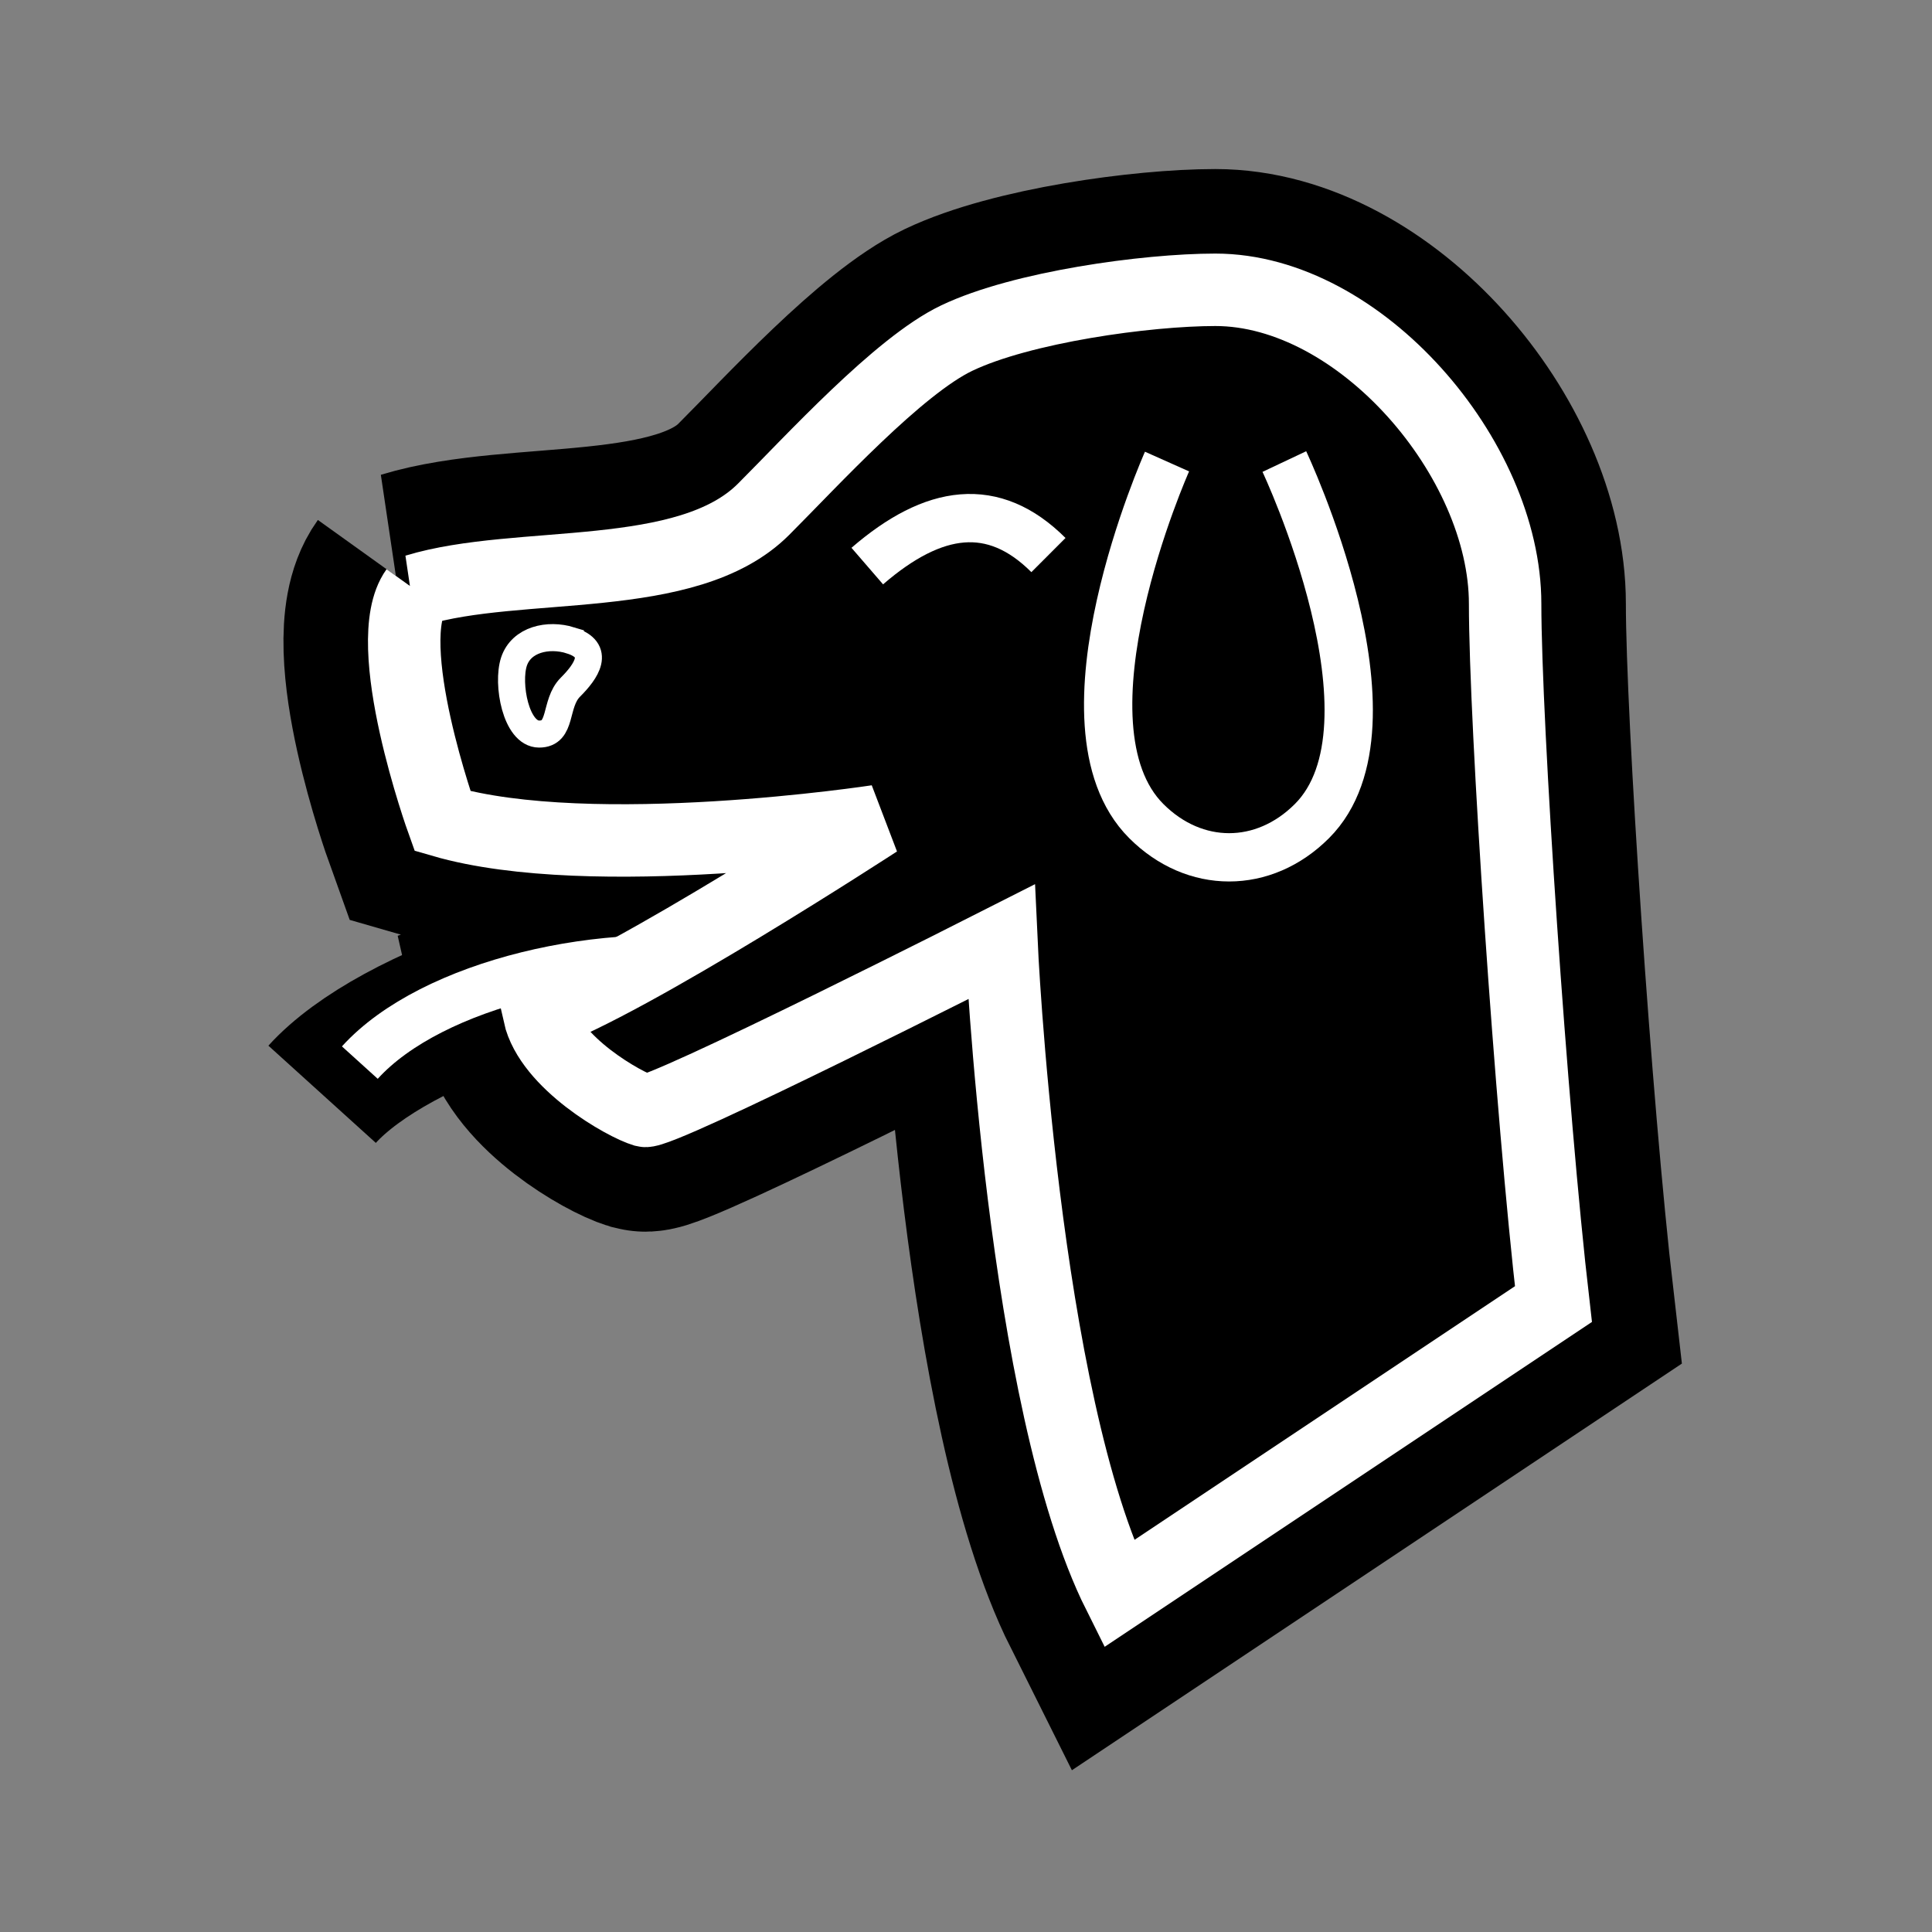 <?xml version="1.0" encoding="UTF-8" standalone="no"?>
<!-- Created with Inkscape (http://www.inkscape.org/) -->

<svg
   xmlns:dc="http://purl.org/dc/elements/1.1/"
   xmlns:cc="http://creativecommons.org/ns#"
   xmlns:rdf="http://www.w3.org/1999/02/22-rdf-syntax-ns#"
   xmlns:svg="http://www.w3.org/2000/svg"
   xmlns="http://www.w3.org/2000/svg"
   xmlns:sodipodi="http://sodipodi.sourceforge.net/DTD/sodipodi-0.dtd"
   xmlns:inkscape="http://www.inkscape.org/namespaces/inkscape"
   width="40"
   height="40"
   id="svg4908"
   version="1.1"
   inkscape:version="0.48.1 r9760"
   sodipodi:docname="b-4-dog.svg">
  <rect width="100%" height="100%" fill="#808080" stroke="none"/>
  <defs
     id="defs4910" />
  <sodipodi:namedview
     id="base"
     pagecolor="#ffffff"
     bordercolor="#666666"
     borderopacity="1.0"
     inkscape:pageopacity="0.0"
     inkscape:pageshadow="2"
     inkscape:zoom="32.000002"
     inkscape:cx="9.5445027"
     inkscape:cy="21.89833"
     inkscape:current-layer="layer1"
     showgrid="true"
     inkscape:grid-bbox="true"
     inkscape:document-units="px"
     inkscape:window-width="1366"
     inkscape:window-height="737"
     inkscape:window-x="0"
     inkscape:window-y="1"
     inkscape:window-maximized="1"
     gridtolerance="10">
    <inkscape:grid
       type="xygrid"
       id="grid4916"
       empspacing="5"
       visible="true"
       enabled="true"
       snapvisiblegridlinesonly="true" />
  </sodipodi:namedview>
  <g
     id="layer1"
     inkscape:label="Layer 1"
     inkscape:groupmode="layer"
     transform="translate(0,-8)">
    <path
       inkscape:label="#path3762"
       style="fill:#000000;fill-opacity:1;stroke:#000000;stroke-width:5;stroke-linecap:butt;stroke-linejoin:miter;stroke-miterlimit:4;stroke-opacity:1;stroke-dasharray:none"
       d="m 8.612,20.222 c 2.142,-0.651 5.615,-0.095 7.196,-1.677 1,-1 2.795,-2.97 4,-3.545 1.346,-0.643 3.929,-1 5.354,-1 3,0 6,3.5 6,6.5 0,2.464 0.536,10.5 1,14.5 l -9,6 c -2,-4 -2.429,-13.5 -2.429,-13.5 0,0 -7.074,3.589 -7.385,3.499 C 12.923,30.875 11.387,30 11.162,29 c 1.851,-0.646 7,-4 7,-4 0,0 -5.894,0.902 -9,2e-6 0,0 -1.327,-3.693 -0.549,-4.778 z"
       id="back1"
       inkscape:connector-curvature="0"
       sodipodi:nodetypes="csssscccscccc" />
    <path
       inkscape:label="#path2988"
       sodipodi:nodetypes="cc"
       inkscape:connector-curvature="0"
       id="back2"
       d="M 15.266,28 C 12.597,27.514 8.156,29.013 6.669,30.656"
       style="fill:none;stroke:#000000;stroke-width:3;stroke-linecap:butt;stroke-linejoin:miter;stroke-miterlimit:4;stroke-opacity:1;stroke-dasharray:none" />
    <path
       style="fill:none;stroke:#ffffff;stroke-width:1px;stroke-linecap:butt;stroke-linejoin:miter;stroke-opacity:1"
       d="M 15.266,28 C 12.597,27.514 8.938,28.357 7.45,30"
       id="detail4"
       inkscape:connector-curvature="0"
       sodipodi:nodetypes="cc"
       inkscape:label="#path2988" />
    <path
       sodipodi:nodetypes="csssscccscccc"
       inkscape:connector-curvature="0"
       id="outline1"
       d="m 8.612,20.222 c 2.142,-0.651 5.615,-0.095 7.196,-1.677 1,-1 2.795,-2.97 4,-3.545 1.346,-0.643 3.929,-1 5.354,-1 3,0 6,3.5 6,6.5 0,2.464 0.536,10.5 1,14.5 l -9,6 c -2,-4 -2.429,-13.5 -2.429,-13.5 0,0 -7.074,3.589 -7.385,3.499 C 12.923,30.875 11.387,30 11.162,29 c 1.851,-0.646 7,-4 7,-4 0,0 -5.894,0.902 -9,2e-6 0,0 -1.327,-3.693 -0.549,-4.778 z"
       style="fill:#000000;fill-opacity:1;stroke:#ffffff;stroke-width:1.5;stroke-linecap:butt;stroke-linejoin:miter;stroke-miterlimit:4;stroke-opacity:1;stroke-dasharray:none"
       inkscape:label="#path3762" />
    <path
       style="fill:none;stroke:#ffffff;stroke-width:1;stroke-linecap:butt;stroke-linejoin:miter;stroke-miterlimit:4;stroke-opacity:1;stroke-dasharray:none"
       d="m 24.162,17.556 c 0,0 -2.429,5.444 -0.429,7.444 1,1 2.429,1 3.429,0 2,-2 -0.571,-7.444 -0.571,-7.444"
       id="detail1"
       inkscape:connector-curvature="0"
       sodipodi:nodetypes="cssc"
       inkscape:label="#path5430" />
    <path
       style="fill:none;stroke:#ffffff;stroke-width:0.56;stroke-linecap:butt;stroke-linejoin:miter;stroke-miterlimit:4;stroke-opacity:1;stroke-dasharray:none"
       d="m 11.809,21.257 c -0.461,-0.142 -1.014,-0.018 -1.167,0.439 -0.152,0.457 0.038,1.502 0.52,1.502 0.492,0 0.306,-0.629 0.647,-0.97 0.323,-0.323 0.647,-0.772 0,-0.97 z"
       id="detail3"
       inkscape:connector-curvature="0"
       sodipodi:nodetypes="sssss"
       inkscape:label="#path3758" />
    <path
       style="fill:none;stroke:#ffffff;stroke-width:1px;stroke-linecap:butt;stroke-linejoin:miter;stroke-opacity:1"
       d="m 17.956,19.72 c 1.377,-1.19 2.613,-1.365 3.751,-0.228"
       id="detail2"
       inkscape:connector-curvature="0"
       inkscape:label="#path2987"
       sodipodi:nodetypes="cc" />
  </g>
</svg>

